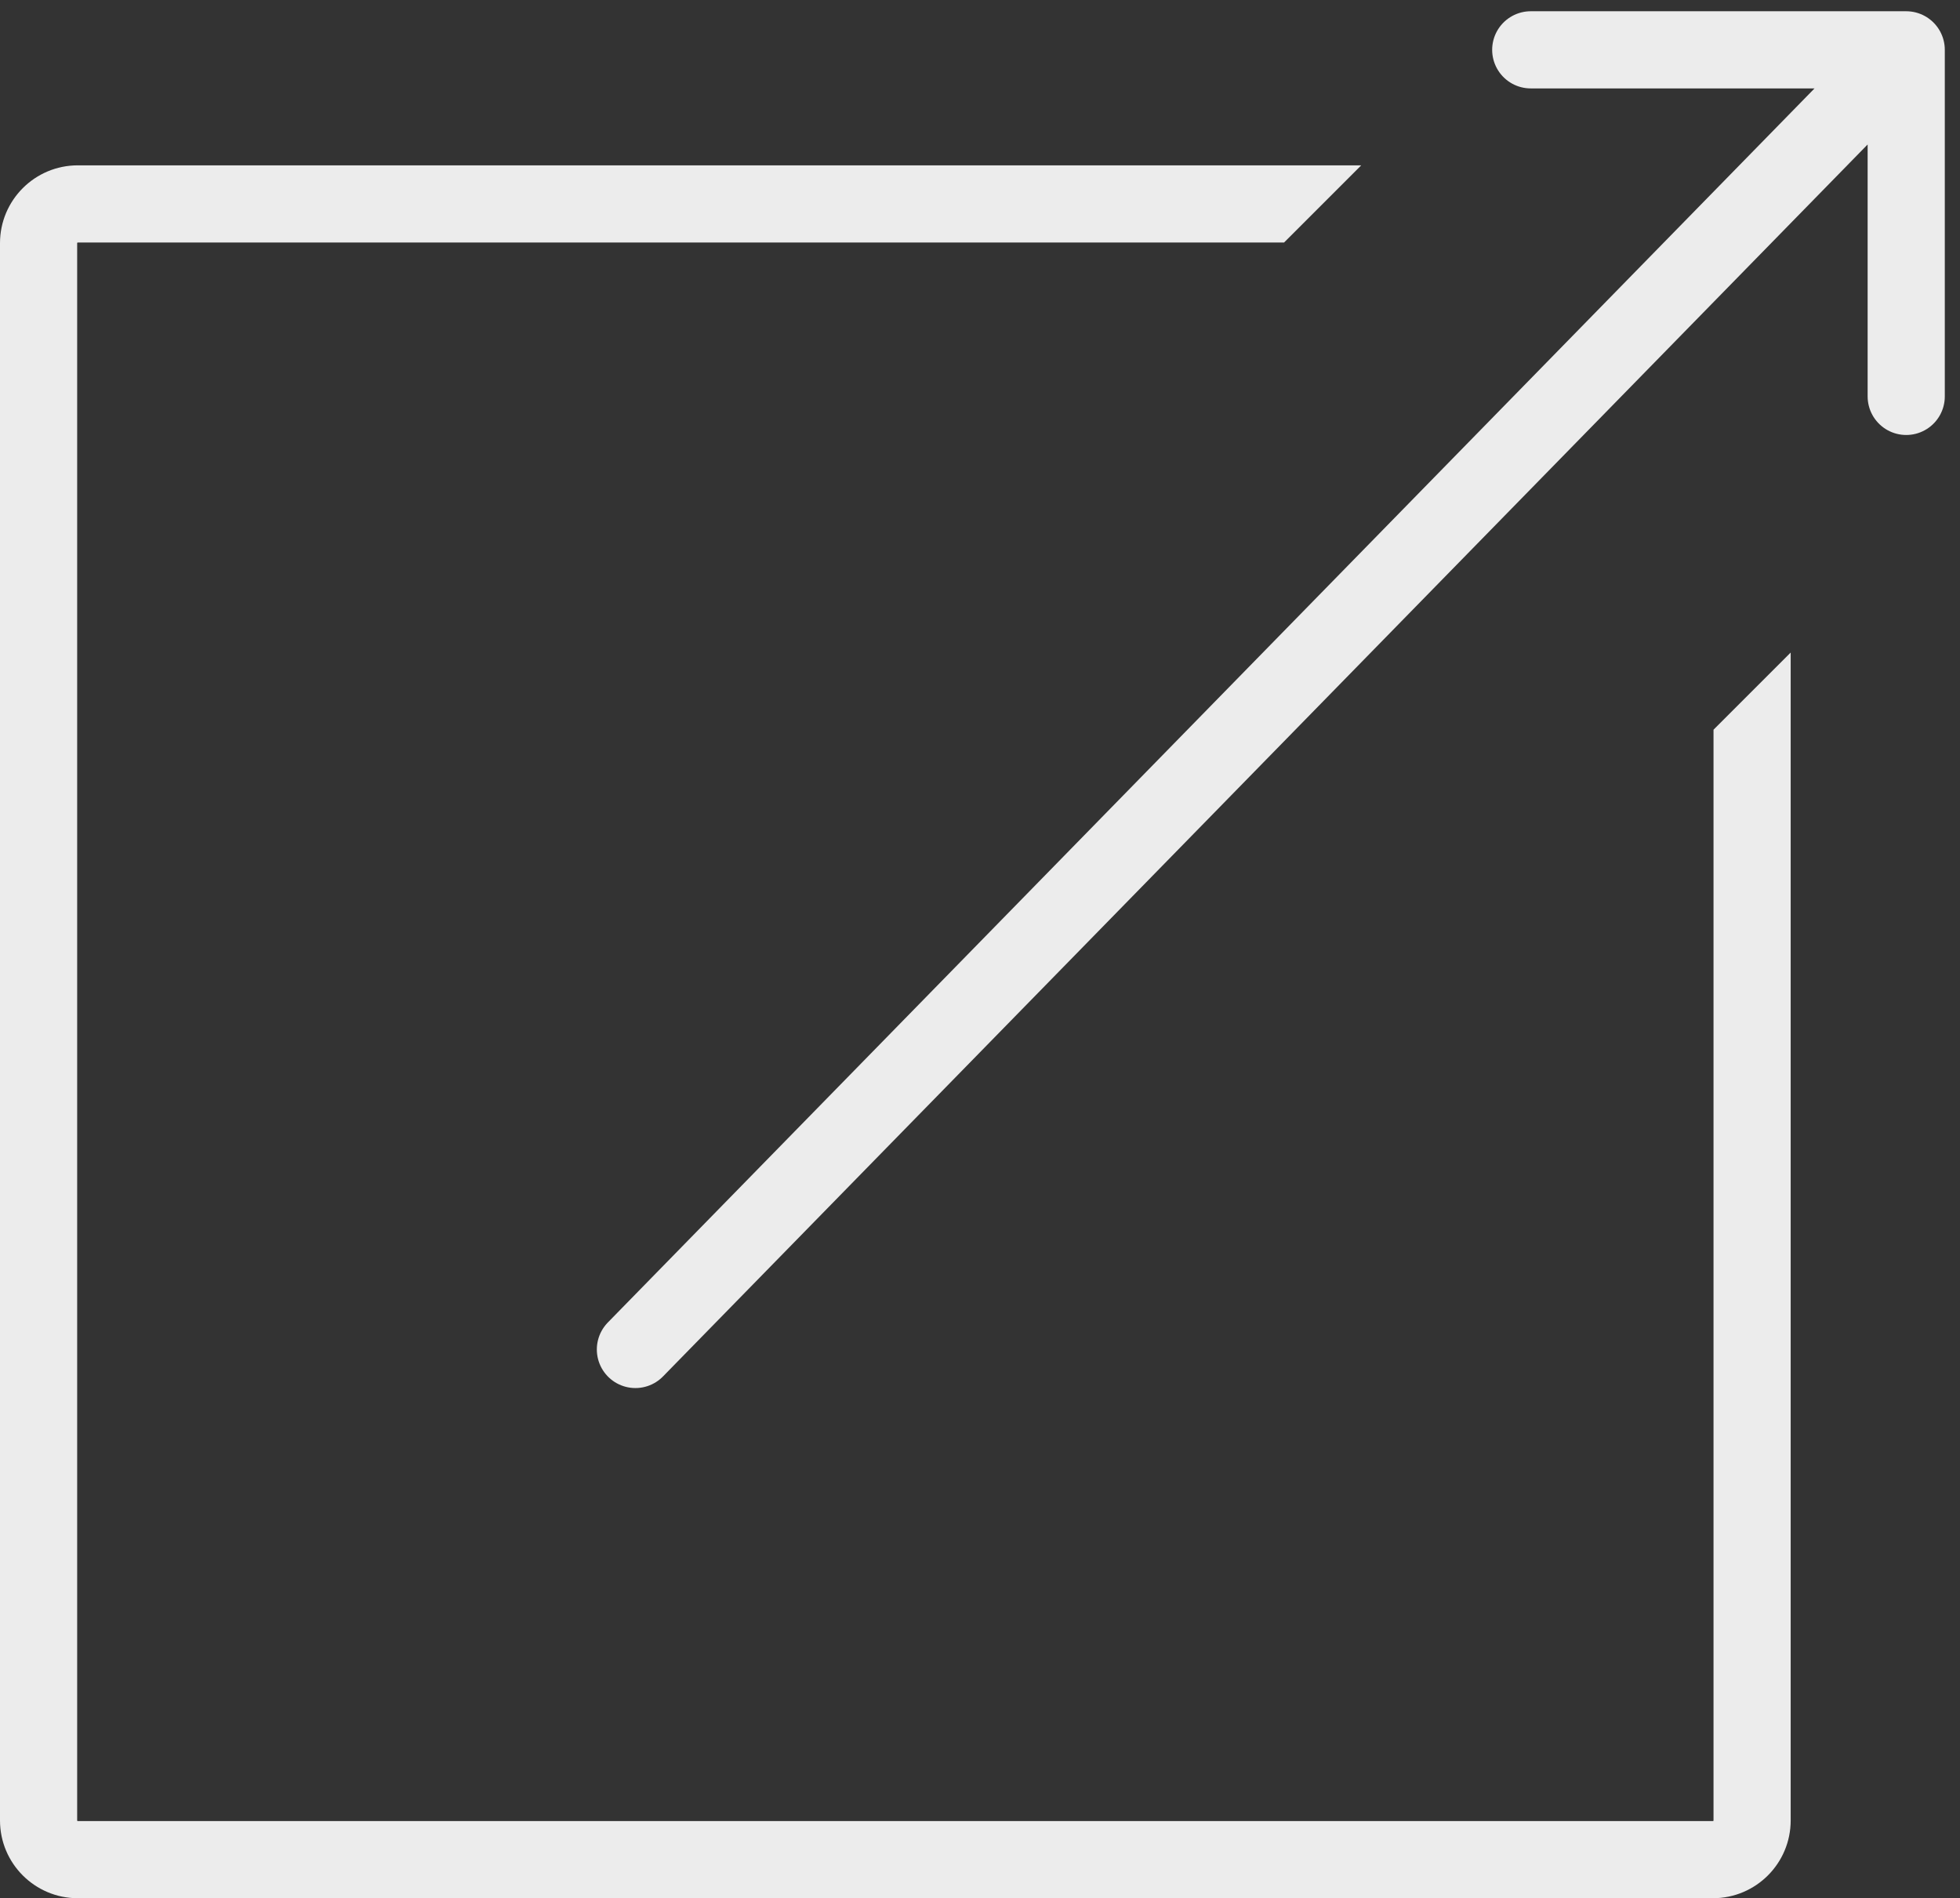 <svg width="127" height="123" viewBox="0 0 127 123" fill="none" xmlns="http://www.w3.org/2000/svg">
<rect x="0" y="0" width="127" height="123" fill="#333333" stroke="none"/>
<path d="M88.202 10.714H5.041C2.257 10.714 0 12.972 0 15.756V117.96C0 120.744 2.257 123.001 5.041 123.001H110.988C113.772 123.001 116.029 120.744 116.029 117.96V42.284L111.029 47.284V117.96C111.029 117.969 111.028 117.973 111.028 117.973C111.028 117.974 111.028 117.975 111.027 117.976L111.026 117.978C111.024 117.98 111.022 117.984 111.017 117.989C111.01 117.996 111.004 117.999 111.003 118C111.003 118 111.001 118 111.001 118C110.999 118 110.995 118.001 110.988 118.001H5.041C5.037 118.001 5.034 118.001 5.032 118C5.029 118 5.028 118 5.028 118C5.026 117.999 5.019 117.996 5.012 117.989C5.005 117.981 5.002 117.975 5.001 117.974C5.001 117.974 5 117.971 5 117.967C5 117.965 5 117.963 5 117.96V15.756C5 15.746 5.001 15.742 5.001 15.742C5.001 15.741 5.005 15.734 5.012 15.726C5.019 15.719 5.025 15.716 5.027 15.716C5.027 15.716 5.032 15.714 5.041 15.714H83.202L88.202 10.714Z" fill="#ECECEC"/>
<path d="M41.172 87.443L123.515 3.229M123.515 3.229V25.686M123.515 3.229H99.186" stroke="#ECECEC" stroke-width="5" stroke-linecap="round" stroke-linejoin="round"/>
</svg>

